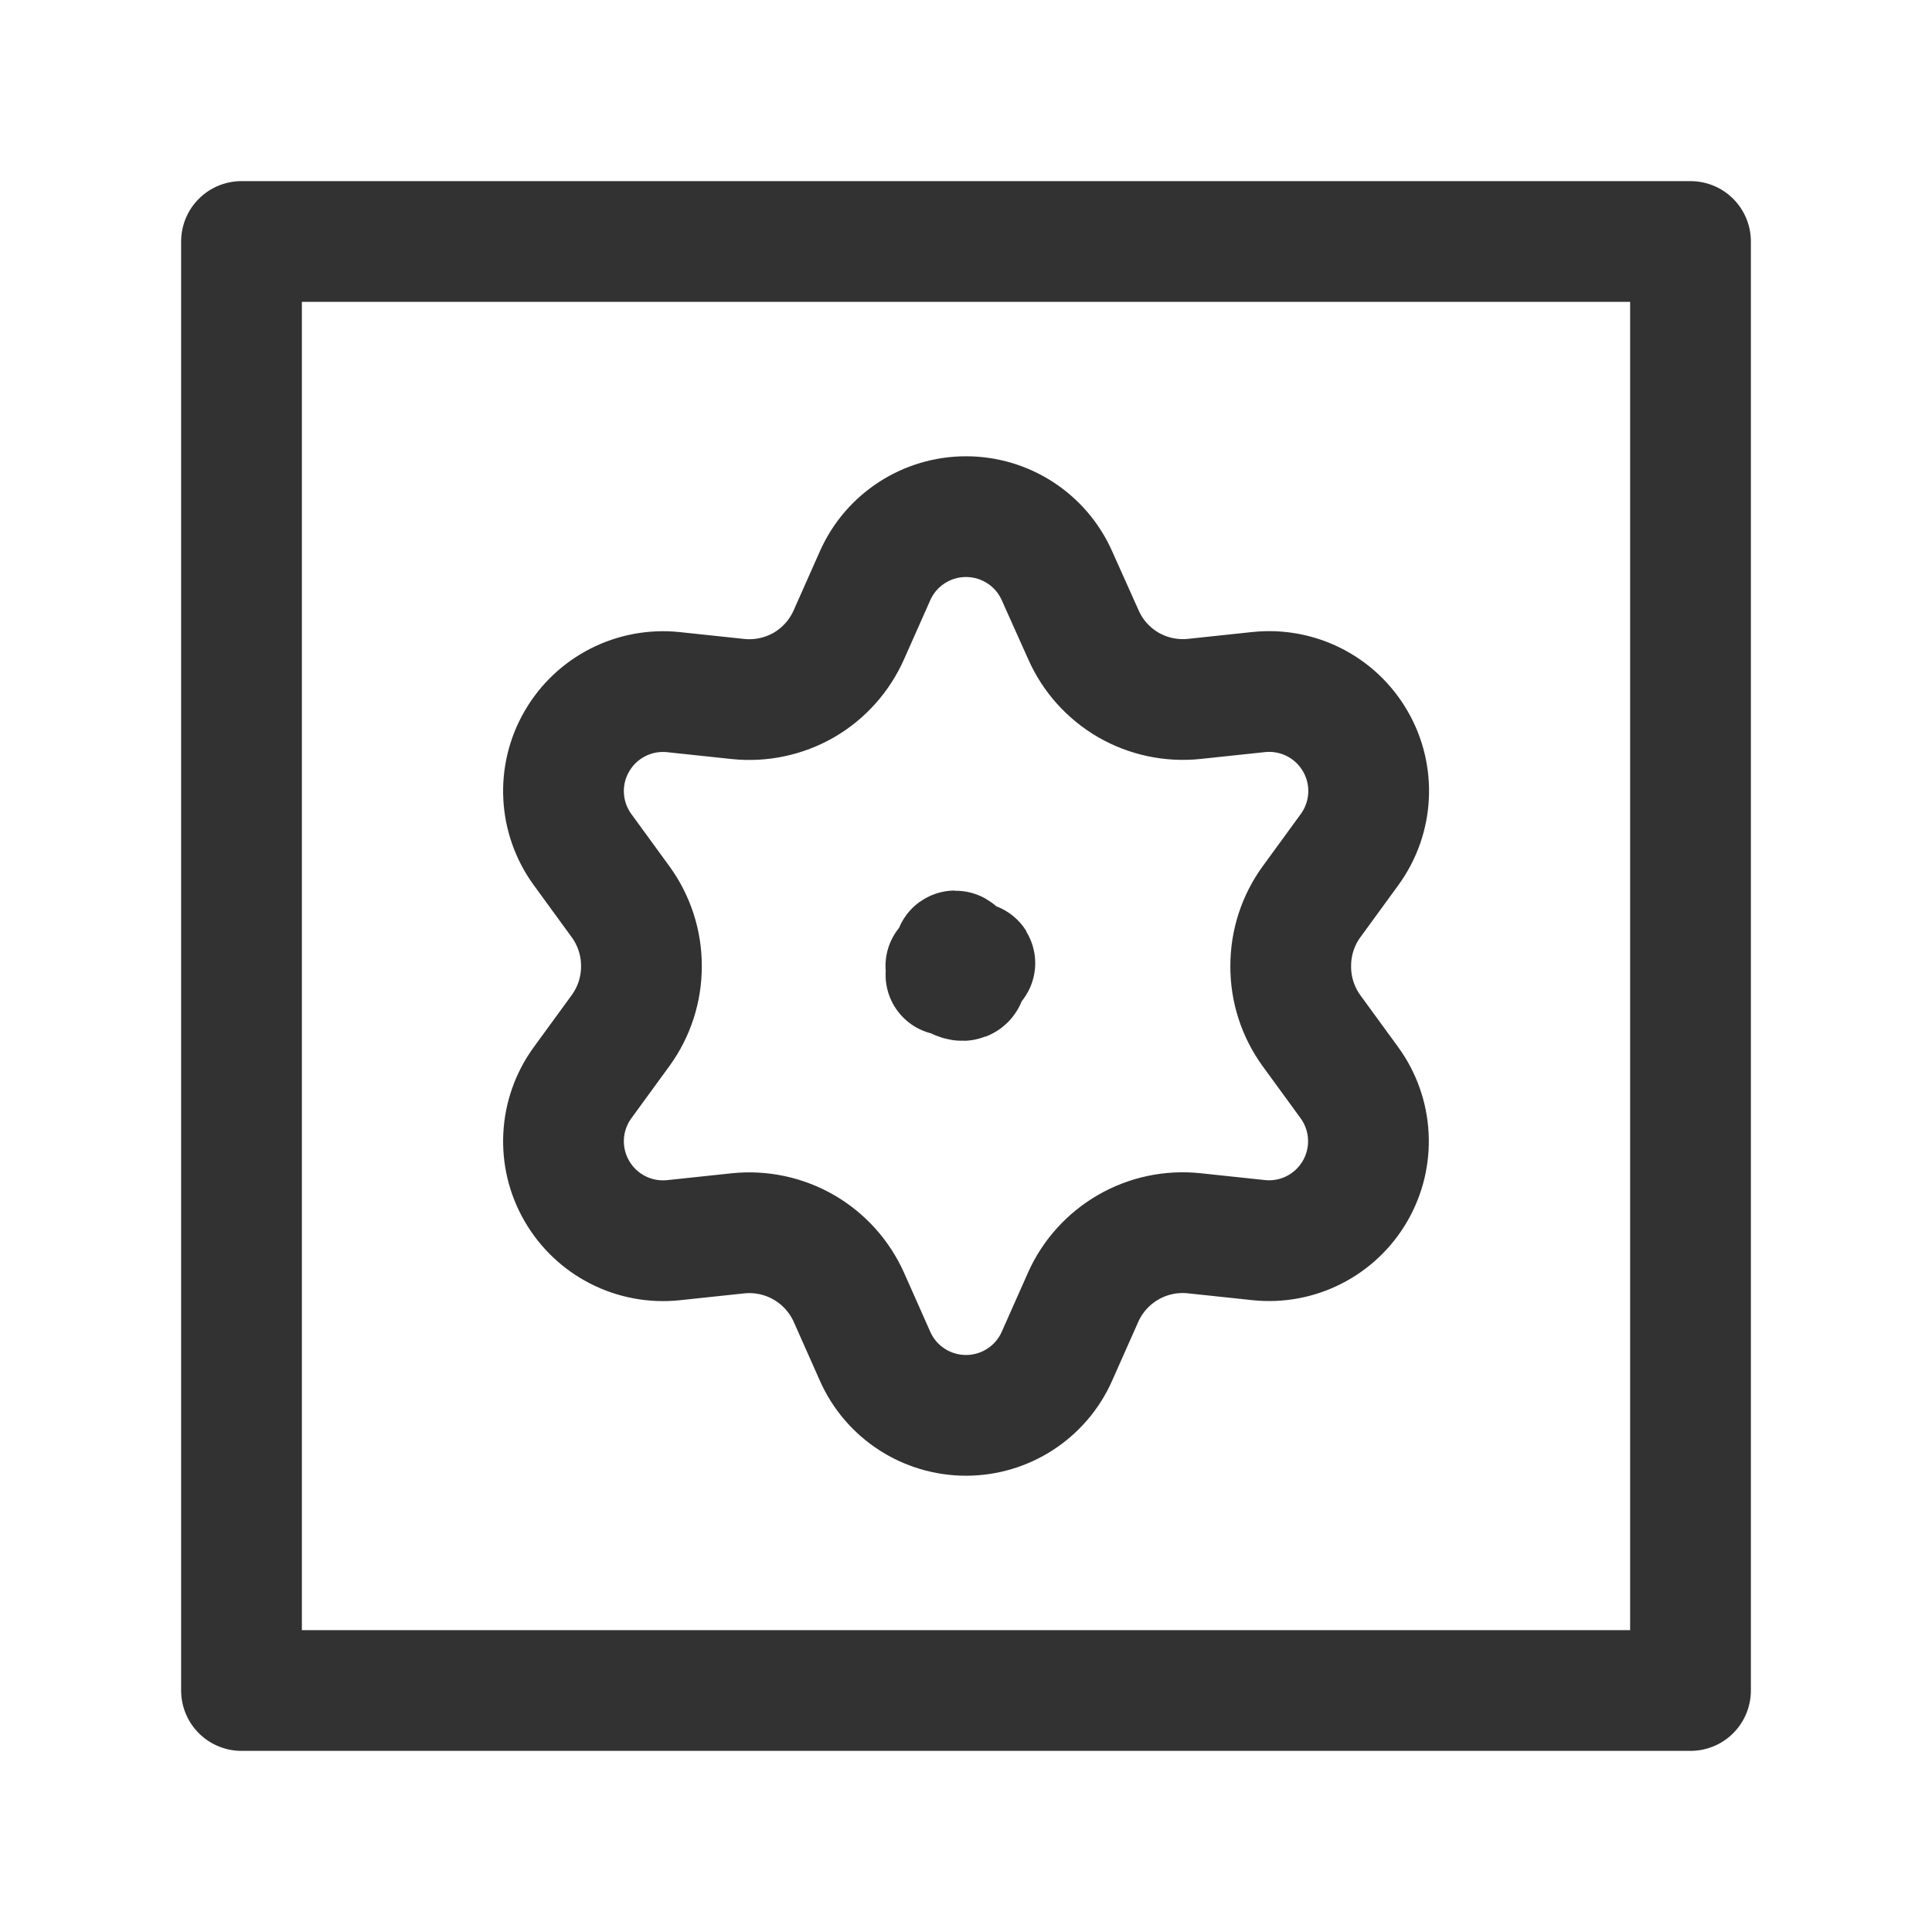 <?xml version="1.0" encoding="UTF-8"?><svg version="1.1" viewBox="0 0 24 24" xmlns="http://www.w3.org/2000/svg" xmlns:xlink="http://www.w3.org/1999/xlink"><g fill="none"><path d="M0 0h24v24h-24Z"></path><path stroke="#323232" stroke-linecap="round" stroke-linejoin="round" stroke-width="1.5" d="M10.545 16.115l.326.734 -9.43654e-09-2.1211e-08c.198.446.641.733 1.129.733v0l-1.3532e-08-6.88871e-12c.488 0.0.931-.287 1.129-.733l.326-.734 -6.85816e-08 1.54194e-07c.116-.26.311-.477.558-.62v0l-1.13531e-07 6.57521e-08c.248-.144.536-.205.821-.175l.8.085 -9.0129e-09-9.60583e-10c.486.052.956-.188 1.2-.611v0l2.50473e-09-4.33955e-09c.244-.423.216-.949-.071-1.344l-.473-.649 -4.84628e-08-6.71932e-08c-.168-.233-.258-.513-.256-.8v0l-2.47567e-08-9.40281e-06c-.001-.287.09-.568.259-.8l.473-.649 3.69796e-08-5.07908e-08c.287-.395.315-.922.07-1.344v0l6.71379e-09 1.16383e-08c-.244-.423-.714-.662-1.2-.611l-.8.085 4.60812e-08-4.85197e-09c-.285.03-.572-.031-.82-.174v0l-9.67546e-08-5.62268e-08c-.247-.144-.443-.362-.558-.624l-.329-.734 -1.64233e-09-3.68269e-09c-.199-.446-.641-.732-1.129-.732v0l5.27884e-08 2.68869e-11c-.488-0-.931.287-1.129.733l-.326.734 -3.16373e-08 7.15534e-08c-.116.262-.311.48-.558.624v0l9.06487e-08-5.21467e-08c-.249.143-.536.204-.821.174l-.8-.085 -8.97013e-09-9.51241e-10c-.486-.051-.956.188-1.2.611v0l2.45139e-08-4.22981e-08c-.245.422-.217.949.07 1.344l.473.649 4.55345e-08 6.26044e-08c.169.232.26.513.259.8v0l2.45972e-08 9.34213e-06c.001.287-.09.568-.259.8l-.473.649 -1.39108e-08 1.91063e-08c-.287.395-.315.922-.07 1.344v0l-9.74464e-08-1.68923e-07c.244.423.714.662 1.2.611l.8-.085 -3.18406e-09 3.35255e-10c.285-.03.572.031.82.174v0l4.58112e-09 2.65286e-09c.247.143.442.36.559.62Z"></path><rect width="18" height="18" x="3" y="3" rx="2.761" ry="0" stroke="#323232" stroke-linecap="round" stroke-linejoin="round" stroke-width="1.5"></rect><path stroke="#323232" stroke-linecap="round" stroke-linejoin="round" stroke-width="1.5" d="M11.75 12l3.55271e-15 3.7749e-08c2.08482e-08.138.112.25.25.25 .138-2.08482e-08.25-.112.25-.25 -2.08482e-08-.138-.112-.25-.25-.25l5.90969e-09 2.39258e-11c-.138-.001-.249.11-.25.248 -4.06207e-06.001-2.05934e-06.002 6.00809e-06.003"></path></g></svg>